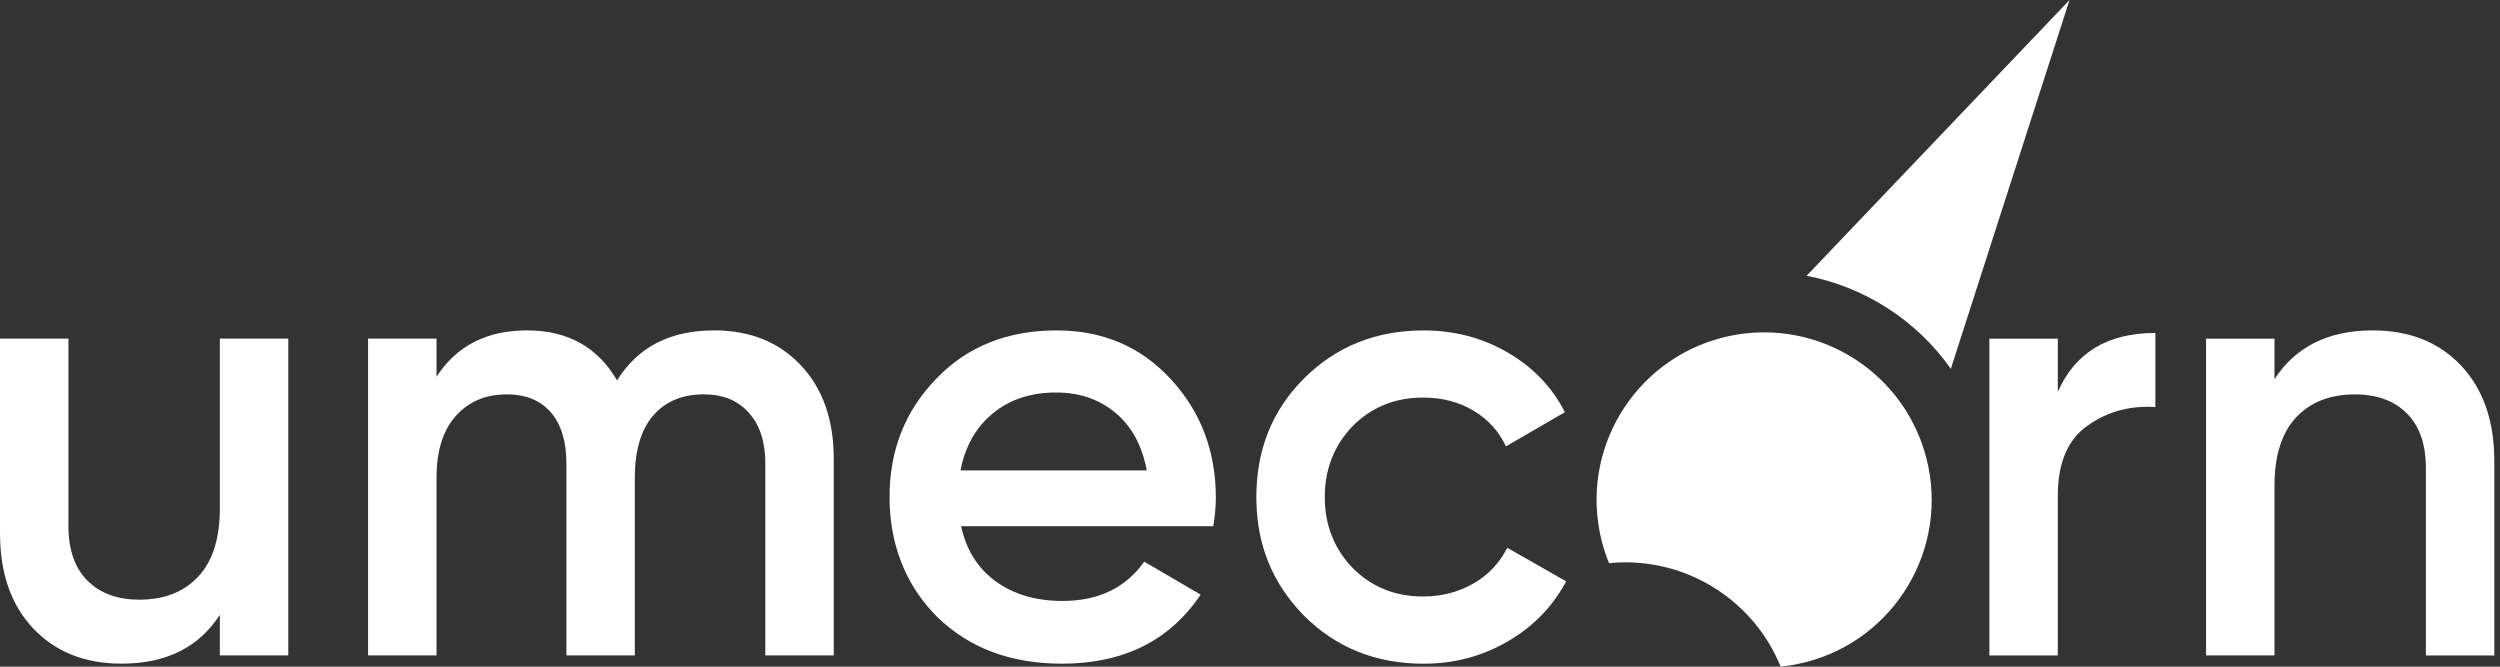 <svg width="150" height="40" viewBox="0 0 150 40" fill="none" xmlns="http://www.w3.org/2000/svg">
<rect x="0" y="0" width="150" height="40" fill="#333333" stroke="none"/>
<g clip-path="url(#clip0_7994_4557)">
<path d="M112.688 12.045L108.396 16.547C111.876 17.212 114.999 19.215 117.05 22.129L119.073 15.841L124.171 0L112.688 12.045Z" fill="white"/>
<path d="M115.462 27.062C114.083 22.529 109.745 19.635 105.133 19.967C104.548 20.009 103.96 20.101 103.372 20.25C97.991 21.617 94.737 27.089 96.106 32.469C96.223 32.928 96.371 33.371 96.545 33.797C96.636 33.788 96.727 33.772 96.816 33.766C101.128 33.454 105.199 35.965 106.837 39.997C107.332 39.947 107.828 39.86 108.324 39.735C113.705 38.367 116.959 32.897 115.59 27.516C115.551 27.363 115.507 27.211 115.462 27.061" fill="white"/>
<path d="M13.191 30.505C13.191 32.305 12.76 33.667 11.899 34.591C11.036 35.517 9.858 35.98 8.364 35.98C7.045 35.98 6.007 35.599 5.247 34.84C4.487 34.078 4.106 32.99 4.106 31.57V20.318H0V31.988C0 34.397 0.665 36.303 1.996 37.709C3.326 39.116 5.094 39.819 7.299 39.819C9.961 39.819 11.924 38.844 13.191 36.892V39.325H17.297V20.318H13.191V30.505Z" fill="white"/>
<path d="M42.84 19.824C40.204 19.824 38.265 20.825 37.024 22.826C35.858 20.824 34.06 19.824 31.627 19.824C29.193 19.824 27.407 20.749 26.191 22.599V20.318H22.085V39.325H26.191V28.68C26.191 27.059 26.577 25.817 27.35 24.955C28.123 24.093 29.142 23.662 30.41 23.662C31.55 23.662 32.431 24.024 33.053 24.745C33.673 25.467 33.984 26.489 33.984 27.805V39.323H38.089V28.679C38.089 27.032 38.456 25.784 39.191 24.933C39.926 24.084 40.939 23.661 42.231 23.661C43.373 23.661 44.27 24.028 44.931 24.764C45.589 25.499 45.919 26.512 45.919 27.805V39.323H50.025V27.539C50.025 25.182 49.365 23.306 48.047 21.913C46.729 20.519 44.994 19.822 42.839 19.822" fill="white"/>
<path d="M57.63 28.225C57.908 26.78 58.554 25.64 59.569 24.804C60.582 23.968 61.85 23.55 63.371 23.55C64.764 23.55 65.949 23.956 66.924 24.766C67.9 25.577 68.526 26.73 68.805 28.225H57.63ZM63.407 19.824C60.442 19.824 58.035 20.788 56.185 22.714C54.309 24.64 53.372 27.01 53.372 29.823C53.372 32.636 54.322 35.107 56.223 37.008C58.149 38.884 60.644 39.821 63.712 39.821C67.412 39.821 70.187 38.439 72.038 35.677L68.654 33.7C67.539 35.271 65.904 36.057 63.751 36.057C62.153 36.057 60.816 35.664 59.74 34.879C58.662 34.094 57.971 32.992 57.668 31.572H72.798C72.899 30.938 72.95 30.369 72.95 29.861C72.95 27.074 72.051 24.704 70.251 22.752C68.452 20.801 66.171 19.826 63.409 19.826" fill="white"/>
<path d="M88.401 35.01C87.502 35.529 86.493 35.79 85.379 35.79C83.706 35.79 82.3 35.219 81.159 34.079C80.043 32.914 79.486 31.495 79.486 29.823C79.486 28.15 80.044 26.731 81.159 25.564C82.3 24.423 83.705 23.854 85.379 23.854C86.52 23.854 87.527 24.114 88.401 24.634C89.275 25.154 89.927 25.869 90.358 26.782L93.893 24.73C93.133 23.235 91.992 22.044 90.473 21.157C88.952 20.269 87.266 19.826 85.417 19.826C82.552 19.826 80.158 20.79 78.232 22.716C76.331 24.617 75.381 26.987 75.381 29.825C75.381 32.663 76.331 34.982 78.232 36.933C80.158 38.859 82.552 39.823 85.417 39.823C87.241 39.823 88.92 39.379 90.453 38.492C91.986 37.605 93.159 36.402 93.97 34.881L90.435 32.866C89.978 33.778 89.3 34.495 88.401 35.014" fill="white"/>
<path d="M123.468 23.513V20.32H119.363V39.327H123.468V29.747C123.468 27.796 124.051 26.401 125.217 25.565C126.408 24.704 127.776 24.324 129.322 24.424V19.977C126.459 19.977 124.507 21.154 123.468 23.512" fill="white"/>
<path d="M147.664 21.934C146.334 20.527 144.566 19.824 142.361 19.824C139.7 19.824 137.736 20.8 136.469 22.751V20.319H132.363V39.325H136.469V29.137C136.469 27.339 136.9 25.977 137.761 25.051C138.622 24.127 139.8 23.664 141.296 23.664C142.613 23.664 143.653 24.044 144.413 24.805C145.173 25.565 145.553 26.655 145.553 28.075V39.327H149.658V27.657C149.658 25.25 148.993 23.342 147.663 21.936" fill="white"/>
</g>
<defs>
<clipPath id="clip0_7994_4557">
<rect width="150" height="40" fill="white"/>
</clipPath>
</defs>
</svg>
